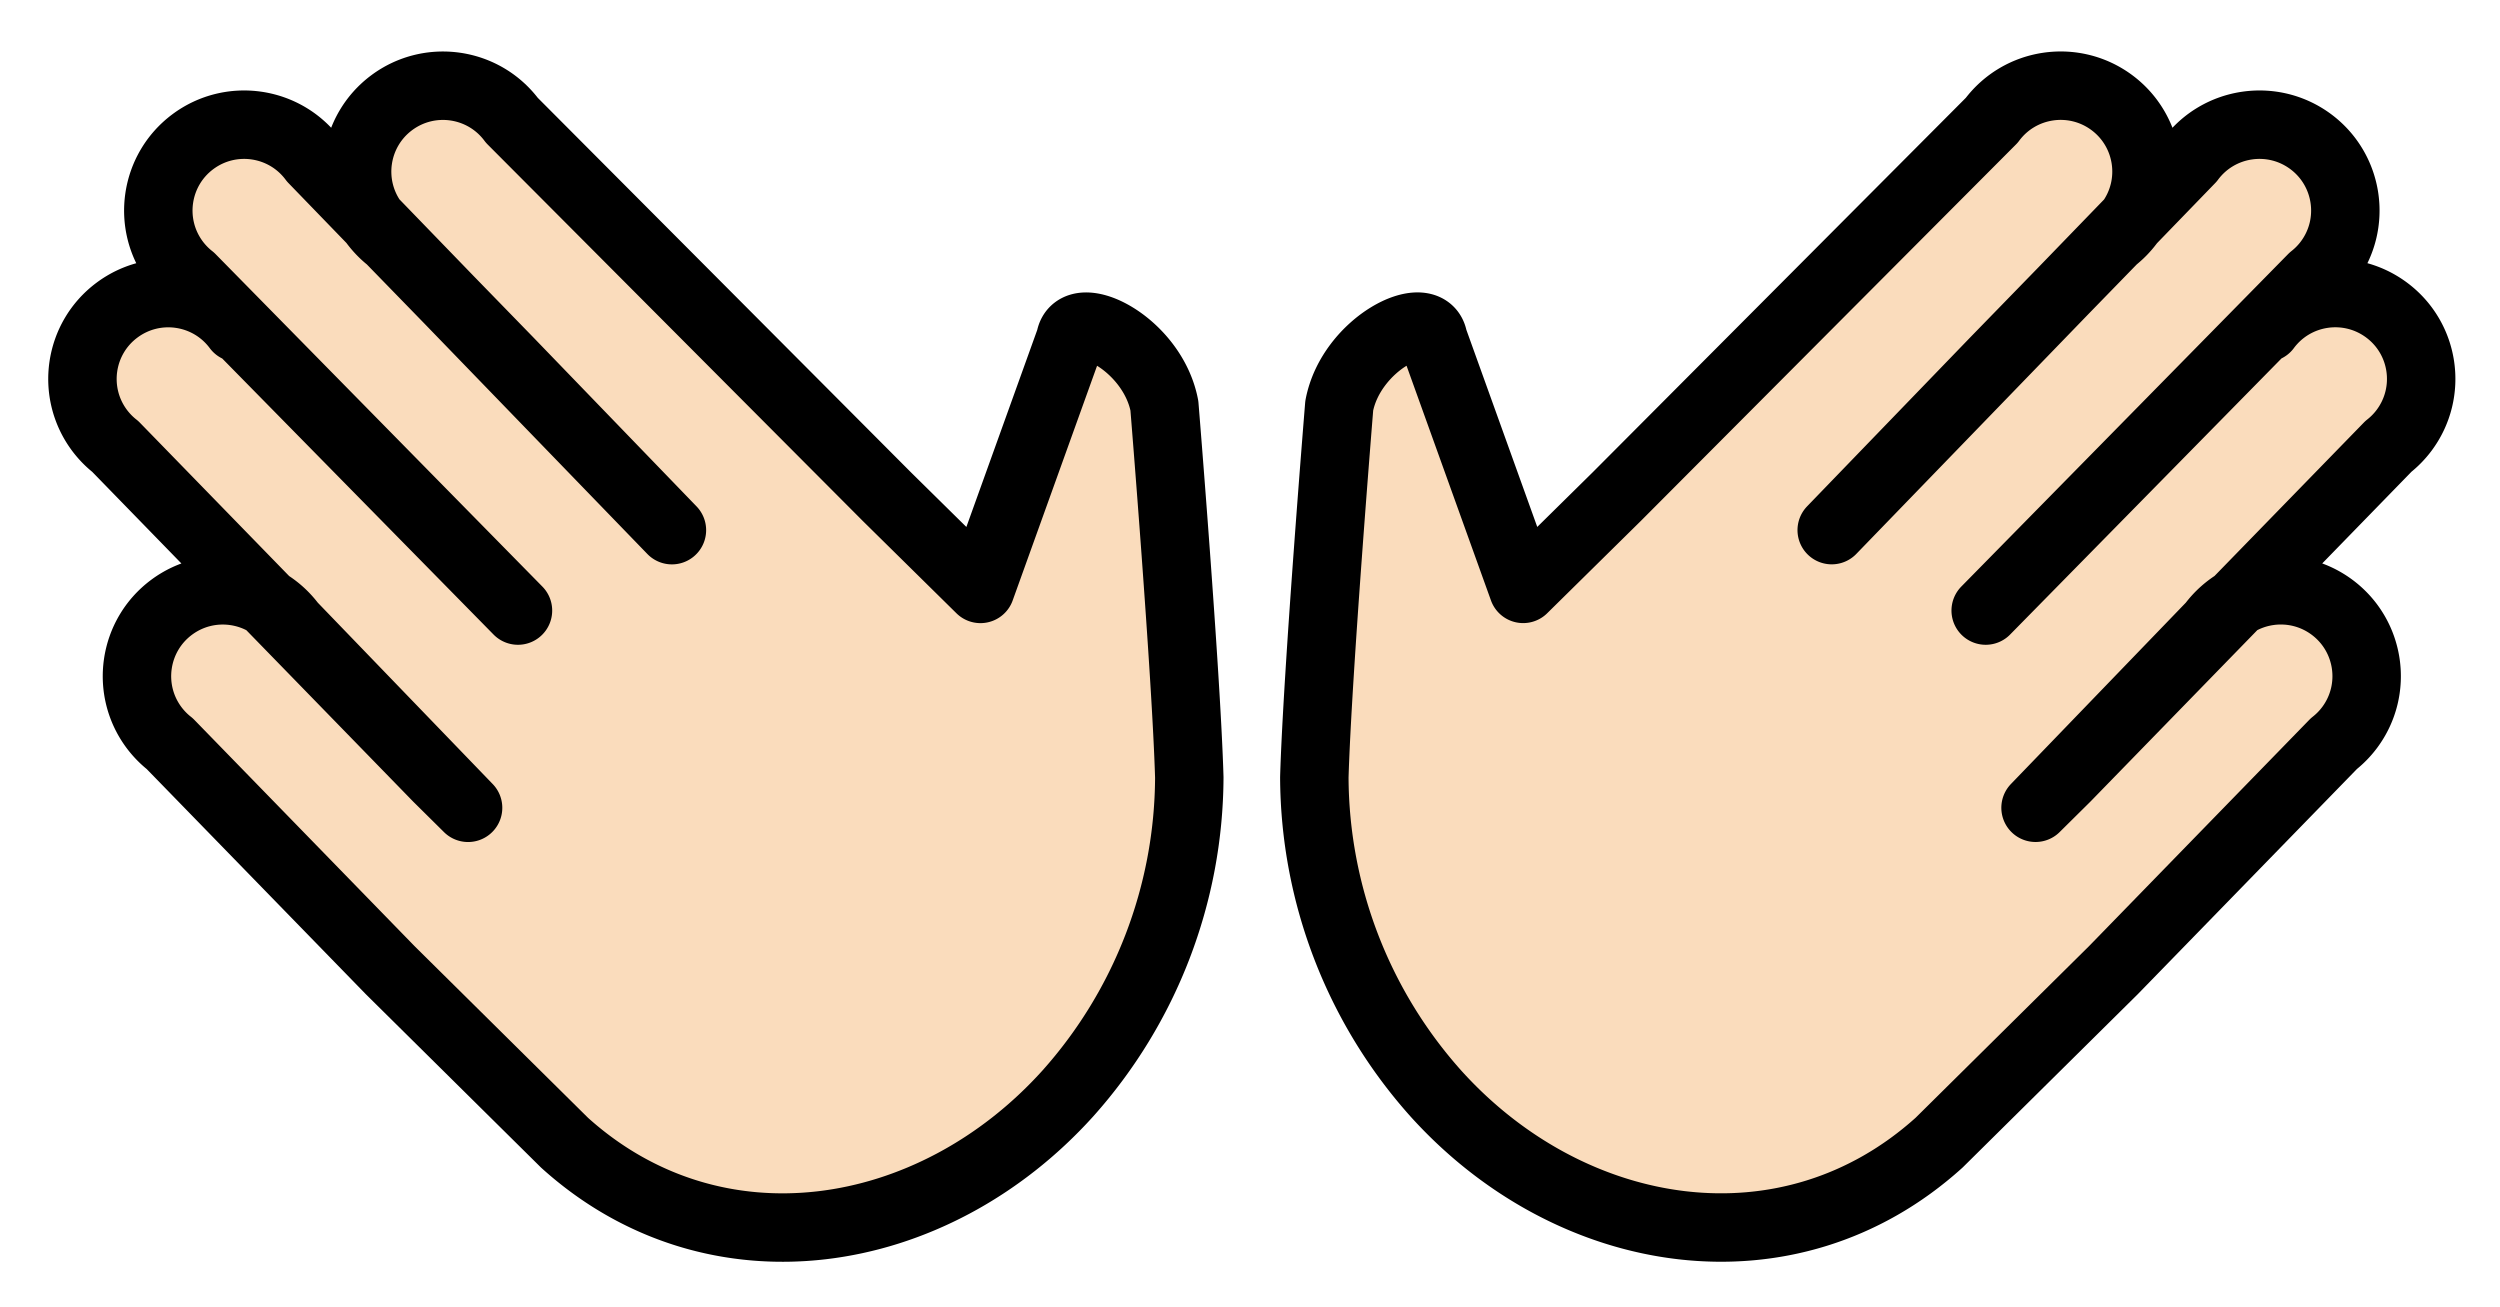 <svg xmlns="http://www.w3.org/2000/svg" role="img" viewBox="-0.41 14.72 73.06 38.19"><title>1F450-1F3FB.svg</title><path d="M6.523 24.298c-.827-1.112-2.398-1.343-3.511-.517s-1.343 2.398-.517 3.511c.133.178.288.338.463.475l9.417 9.675.894.885-5.153-5.343c-.827-1.112-2.398-1.343-3.511-.517-1.112.827-1.343 2.398-.517 3.511.133.178.288.338.463.475l6.443 6.62 5.094 5.041c4.389 3.962 10.743 2.953 14.705-1.435 2.274-2.541 3.538-5.828 3.553-9.238-.087-3.019-.728-10.864-.728-10.864-.349-1.819-2.596-2.925-2.75-1.946l-2.625 7.299-2.733-2.694 2.733 2.694-2.733-2.694-10.96-10.999c-.827-1.112-2.398-1.343-3.511-.517-1.112.827-1.343 2.398-.517 3.511.133.178.288.338.463.475l3.469 3.565 4.772 4.942L8.74 19.376c-.827-1.112-2.398-1.343-3.511-.517-1.112.827-1.343 2.398-.517 3.511.133.178.288.338.463.475l9.552 9.718m51.096-8.266c.827-1.112 2.398-1.343 3.511-.517s1.343 2.398.517 3.511a2.505 2.505 0 0 1-.463.475l-9.417 9.675-.894.885 5.153-5.343c.827-1.112 2.398-1.343 3.511-.517 1.112.827 1.343 2.398.517 3.511a2.505 2.505 0 0 1-.463.475l-6.443 6.62-5.094 5.041c-4.389 3.962-10.743 2.953-14.705-1.435-2.274-2.541-3.538-5.828-3.553-9.238.087-3.019.728-10.864.728-10.864.349-1.819 2.596-2.925 2.75-1.946l2.625 7.299 2.733-2.694-2.733 2.694 2.733-2.694 10.96-10.999c.827-1.112 2.398-1.343 3.511-.517 1.112.827 1.343 2.398.517 3.511a2.505 2.505 0 0 1-.463.475l-3.469 3.565-4.772 4.942L63.607 19.376c.827-1.112 2.398-1.343 3.511-.517 1.112.827 1.343 2.398.517 3.511a2.505 2.505 0 0 1-.463.475l-9.552 9.718" fill="#fadcbc" stroke="#fadcbc"/><path d="M6.523 24.298c-.827-1.112-2.398-1.343-3.511-.517s-1.343 2.398-.517 3.511c.133.178.288.338.463.475l9.417 9.675.894.885-5.153-5.343c-.827-1.112-2.398-1.343-3.511-.517-1.112.827-1.343 2.398-.517 3.511.133.178.288.338.463.475l6.443 6.62 5.094 5.041c4.389 3.962 10.743 2.953 14.705-1.435 2.274-2.541 3.538-5.828 3.553-9.238-.087-3.019-.728-10.864-.728-10.864-.349-1.819-2.596-2.925-2.75-1.946l-2.625 7.299-2.733-2.694 2.733 2.694-2.733-2.694-10.96-10.999c-.827-1.112-2.398-1.343-3.511-.517-1.112.827-1.343 2.398-.517 3.511.133.178.288.338.463.475l3.469 3.565 4.772 4.942L8.74 19.376c-.827-1.112-2.398-1.343-3.511-.517-1.112.827-1.343 2.398-.517 3.511.133.178.288.338.463.475l9.552 9.718m51.096-8.266c.827-1.112 2.398-1.343 3.511-.517s1.343 2.398.517 3.511a2.505 2.505 0 0 1-.463.475l-9.417 9.675-.894.885 5.153-5.343c.827-1.112 2.398-1.343 3.511-.517 1.112.827 1.343 2.398.517 3.511a2.505 2.505 0 0 1-.463.475l-6.443 6.62-5.094 5.041c-4.389 3.962-10.743 2.953-14.705-1.435-2.274-2.541-3.538-5.828-3.553-9.238.087-3.019.728-10.864.728-10.864.349-1.819 2.596-2.925 2.75-1.946l2.625 7.299 2.733-2.694-2.733 2.694 2.733-2.694 10.96-10.999c.827-1.112 2.398-1.343 3.511-.517 1.112.827 1.343 2.398.517 3.511a2.505 2.505 0 0 1-.463.475l-3.469 3.565-4.772 4.942L63.607 19.376c.827-1.112 2.398-1.343 3.511-.517 1.112.827 1.343 2.398.517 3.511a2.505 2.505 0 0 1-.463.475l-9.552 9.718" fill="none" stroke="#000" stroke-linecap="round" stroke-linejoin="round" stroke-width="2"/></svg>